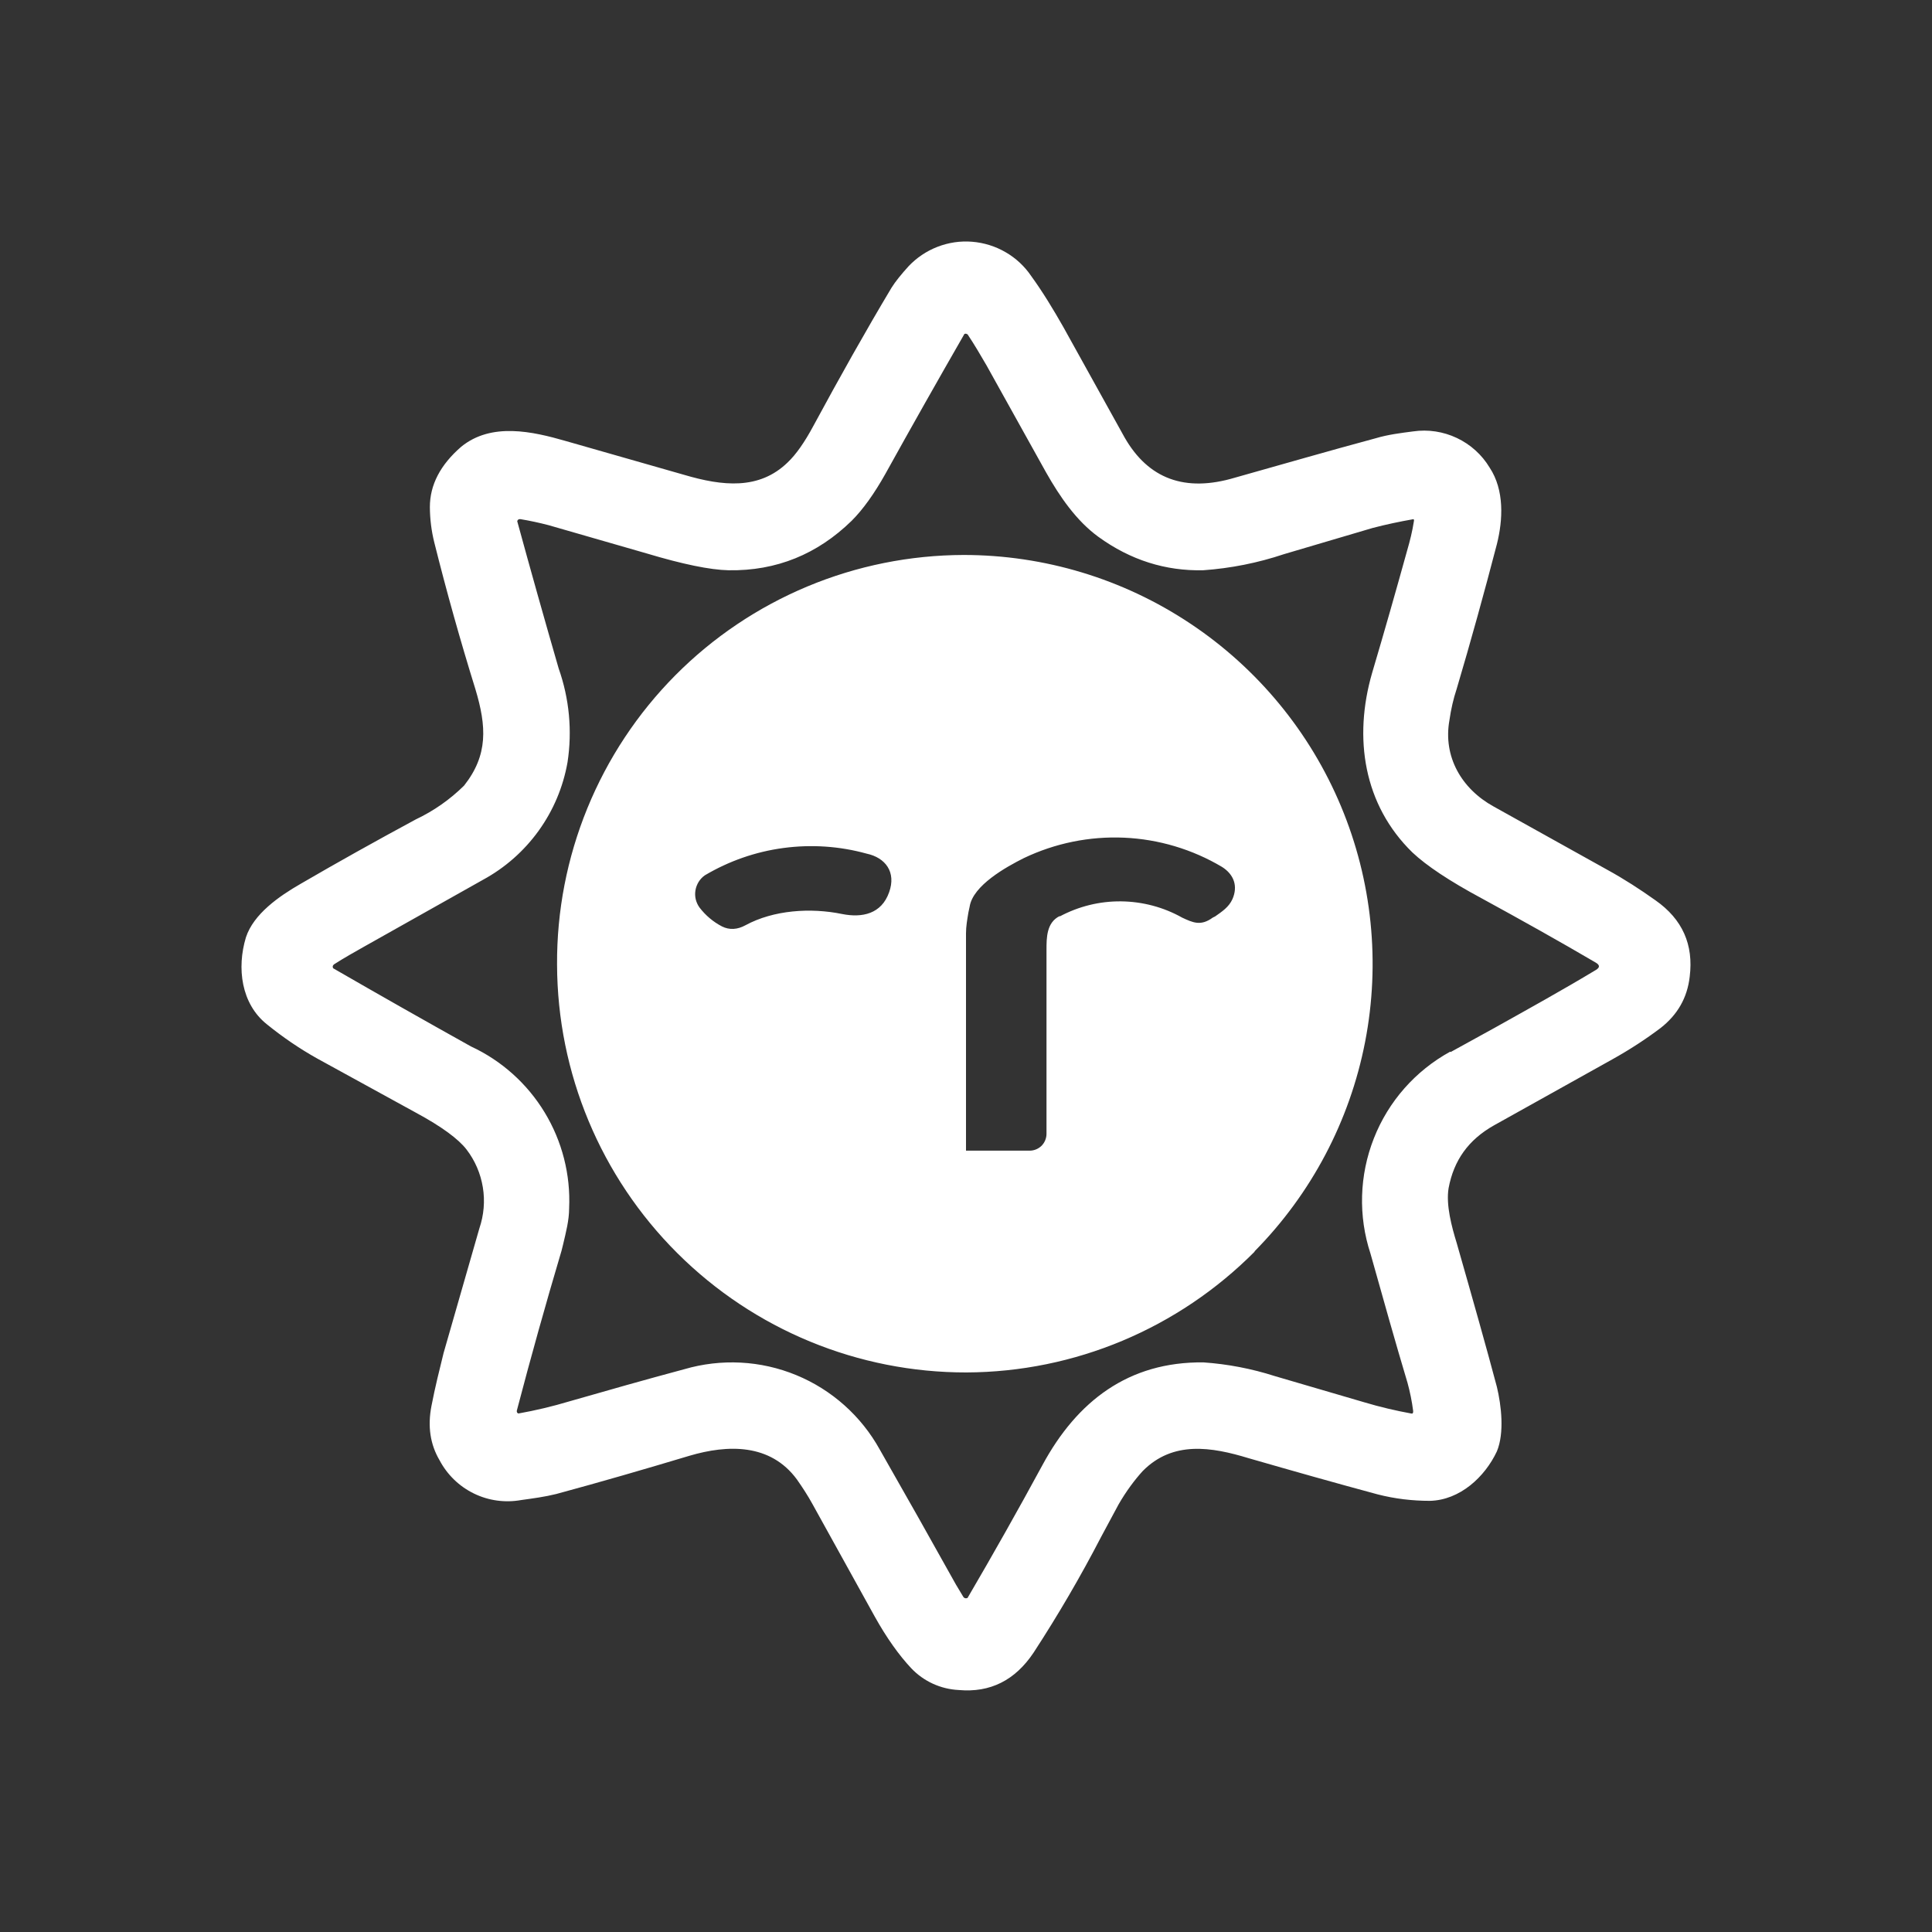 <svg width="24" height="24" viewBox="0 0 24 24" fill="none" xmlns="http://www.w3.org/2000/svg">
<rect x="0" y="0" width="24" height="24" fill="#333333" stroke="none"/>
<path fill-rule="evenodd" clip-rule="evenodd" d="M18.56 13.979C18.24 14.159 18.06 14.414 17.995 14.759C17.96 14.969 18.035 15.244 18.095 15.439C18.295 16.139 18.465 16.739 18.595 17.229C18.65 17.459 18.69 17.799 18.595 18.029C18.445 18.349 18.135 18.634 17.765 18.644C17.545 18.644 17.33 18.619 17.115 18.564C16.595 18.424 16.065 18.274 15.51 18.114C15.05 17.974 14.57 17.894 14.195 18.274C14.095 18.384 13.99 18.524 13.895 18.689L13.68 19.089C13.424 19.583 13.144 20.063 12.84 20.529C12.61 20.874 12.3 21.029 11.91 20.994C11.686 20.983 11.475 20.887 11.32 20.724C11.17 20.564 11.015 20.349 10.865 20.079L10.09 18.679C10.035 18.579 9.97 18.479 9.9 18.379C9.57 17.929 9.04 17.944 8.565 18.084C8.015 18.249 7.465 18.409 6.91 18.559C6.77 18.594 6.62 18.614 6.475 18.634C6.275 18.67 6.069 18.642 5.887 18.553C5.704 18.464 5.555 18.319 5.46 18.139C5.345 17.944 5.31 17.719 5.36 17.464C5.405 17.229 5.46 17.014 5.51 16.809L5.955 15.259C6.011 15.095 6.026 14.92 5.998 14.749C5.97 14.578 5.901 14.417 5.795 14.279C5.695 14.149 5.485 13.994 5.17 13.824L3.94 13.149C3.72 13.026 3.511 12.883 3.315 12.724C2.995 12.469 2.94 12.024 3.055 11.644C3.15 11.354 3.465 11.134 3.735 10.979C4.19 10.714 4.665 10.449 5.165 10.179C5.387 10.074 5.59 9.932 5.765 9.759C6.065 9.379 6.045 9.024 5.905 8.559C5.718 7.957 5.548 7.351 5.395 6.739C5.359 6.595 5.341 6.448 5.34 6.299C5.34 6.024 5.47 5.774 5.73 5.549C6.105 5.244 6.615 5.359 7.03 5.479L8.5 5.899C8.975 6.039 9.43 6.089 9.785 5.744C9.89 5.644 9.995 5.494 10.105 5.289C10.435 4.679 10.755 4.109 11.075 3.574C11.125 3.494 11.195 3.409 11.285 3.309C11.386 3.202 11.509 3.119 11.646 3.066C11.783 3.013 11.93 2.991 12.076 3.003C12.223 3.015 12.365 3.059 12.492 3.133C12.619 3.206 12.728 3.308 12.81 3.429C12.955 3.629 13.085 3.844 13.21 4.064L13.97 5.434C14.265 5.949 14.72 6.119 15.34 5.934C15.91 5.774 16.495 5.604 17.09 5.444C17.24 5.399 17.4 5.379 17.555 5.359C17.74 5.332 17.929 5.361 18.098 5.441C18.267 5.521 18.409 5.649 18.505 5.809C18.69 6.089 18.67 6.459 18.595 6.759C18.438 7.362 18.272 7.962 18.095 8.559C18.055 8.679 18.025 8.809 18.005 8.949C17.925 9.399 18.155 9.799 18.555 10.019L19.965 10.804C20.175 10.919 20.375 11.049 20.565 11.184C20.9 11.419 21.04 11.734 20.99 12.134C20.96 12.394 20.84 12.604 20.63 12.769C20.445 12.909 20.245 13.039 20.03 13.159L18.56 13.979ZM18.015 13.064C17.583 13.301 17.247 13.682 17.067 14.14C16.886 14.599 16.871 15.106 17.025 15.574C17.185 16.144 17.335 16.679 17.485 17.179C17.515 17.289 17.54 17.409 17.555 17.529C17.555 17.554 17.55 17.564 17.53 17.559C17.34 17.524 17.145 17.479 16.945 17.419L15.835 17.094C15.548 17.002 15.251 16.945 14.95 16.924C14.02 16.914 13.38 17.404 12.95 18.199C12.649 18.754 12.339 19.304 12.02 19.849C12.015 19.852 12.011 19.854 12.005 19.854C12 19.855 11.995 19.855 11.989 19.853C11.984 19.852 11.98 19.85 11.975 19.846C11.971 19.843 11.968 19.839 11.965 19.834L11.875 19.684C11.563 19.124 11.248 18.566 10.93 18.009C10.699 17.591 10.333 17.264 9.891 17.082C9.449 16.9 8.959 16.875 8.5 17.009C8.015 17.139 7.54 17.274 7.07 17.409C6.863 17.471 6.653 17.521 6.44 17.559C6.433 17.557 6.427 17.552 6.423 17.546C6.42 17.539 6.419 17.532 6.42 17.524C6.594 16.86 6.779 16.198 6.975 15.539L6.995 15.459C7.03 15.309 7.07 15.159 7.07 15.009C7.089 14.591 6.983 14.177 6.766 13.819C6.549 13.461 6.23 13.175 5.85 12.999C5.278 12.68 4.708 12.357 4.14 12.029C4.137 12.025 4.135 12.021 4.134 12.016C4.133 12.011 4.133 12.007 4.134 12.002C4.135 11.997 4.137 11.993 4.14 11.989C4.143 11.985 4.146 11.982 4.15 11.979C4.275 11.899 4.4 11.829 4.515 11.764L6 10.929C6.274 10.78 6.51 10.572 6.692 10.319C6.874 10.066 6.996 9.776 7.05 9.469C7.11 9.078 7.072 8.678 6.94 8.304C6.764 7.696 6.592 7.085 6.425 6.474C6.427 6.468 6.43 6.463 6.434 6.458C6.439 6.454 6.444 6.451 6.45 6.449H6.465C6.585 6.469 6.7 6.494 6.815 6.524L8.03 6.874C8.48 7.009 8.82 7.079 9.05 7.084C9.645 7.094 10.155 6.884 10.58 6.469C10.72 6.329 10.86 6.134 11 5.884C11.322 5.303 11.649 4.725 11.98 4.149C11.985 4.147 11.99 4.145 11.995 4.145C12.001 4.145 12.006 4.147 12.01 4.149L12.02 4.154C12.11 4.289 12.185 4.419 12.255 4.539L12.995 5.869C13.165 6.169 13.37 6.469 13.645 6.669C14.045 6.959 14.48 7.094 14.945 7.084C15.287 7.06 15.625 6.993 15.95 6.884L17.05 6.559C17.218 6.515 17.389 6.479 17.56 6.449L17.565 6.459V6.469C17.545 6.599 17.515 6.719 17.48 6.839C17.34 7.344 17.195 7.854 17.045 8.359C16.81 9.169 16.94 9.999 17.545 10.589C17.72 10.754 18.005 10.944 18.405 11.159C18.89 11.424 19.365 11.689 19.825 11.959C19.875 11.989 19.875 12.019 19.825 12.049C19.41 12.299 18.985 12.534 18.565 12.769L18.02 13.069L18.015 13.064ZM15.585 15.544C16.289 14.831 16.767 13.926 16.958 12.942C17.149 11.958 17.045 10.94 16.658 10.015C16.272 9.091 15.62 8.301 14.786 7.746C13.952 7.19 12.972 6.894 11.97 6.894C11.304 6.896 10.645 7.028 10.03 7.285C9.415 7.542 8.857 7.917 8.388 8.39C7.919 8.863 7.548 9.424 7.296 10.041C7.044 10.658 6.916 11.318 6.92 11.984C6.924 13.33 7.462 14.619 8.415 15.568C9.368 16.518 10.66 17.051 12.005 17.049C13.35 17.044 14.635 16.504 15.585 15.549V15.544ZM13.165 11.384C13.399 11.259 13.661 11.194 13.927 11.197C14.193 11.2 14.454 11.269 14.685 11.399C14.815 11.459 14.915 11.509 15.065 11.399L15.095 11.384C15.18 11.324 15.265 11.269 15.31 11.169C15.38 11.009 15.33 10.864 15.18 10.769C14.811 10.55 14.393 10.425 13.964 10.406C13.535 10.387 13.108 10.474 12.72 10.659C12.5 10.769 12.085 10.999 12.045 11.264L12.03 11.334C12.015 11.424 12 11.509 12 11.594V14.294H12.79C12.846 14.294 12.899 14.272 12.939 14.233C12.978 14.193 13 14.14 13 14.084V11.799C13 11.649 13 11.459 13.165 11.379V11.384ZM11.045 11.084C10.95 11.354 10.71 11.404 10.46 11.354C10.07 11.274 9.61 11.304 9.26 11.494C9.16 11.549 9.06 11.554 8.97 11.509C8.861 11.453 8.765 11.372 8.69 11.274C8.668 11.244 8.652 11.209 8.643 11.173C8.634 11.136 8.633 11.098 8.639 11.061C8.645 11.023 8.659 10.988 8.678 10.956C8.698 10.924 8.724 10.896 8.755 10.874C9.055 10.696 9.387 10.58 9.733 10.534C10.078 10.488 10.429 10.511 10.765 10.604C11 10.654 11.135 10.834 11.045 11.084Z" fill="white"/>
</svg>
